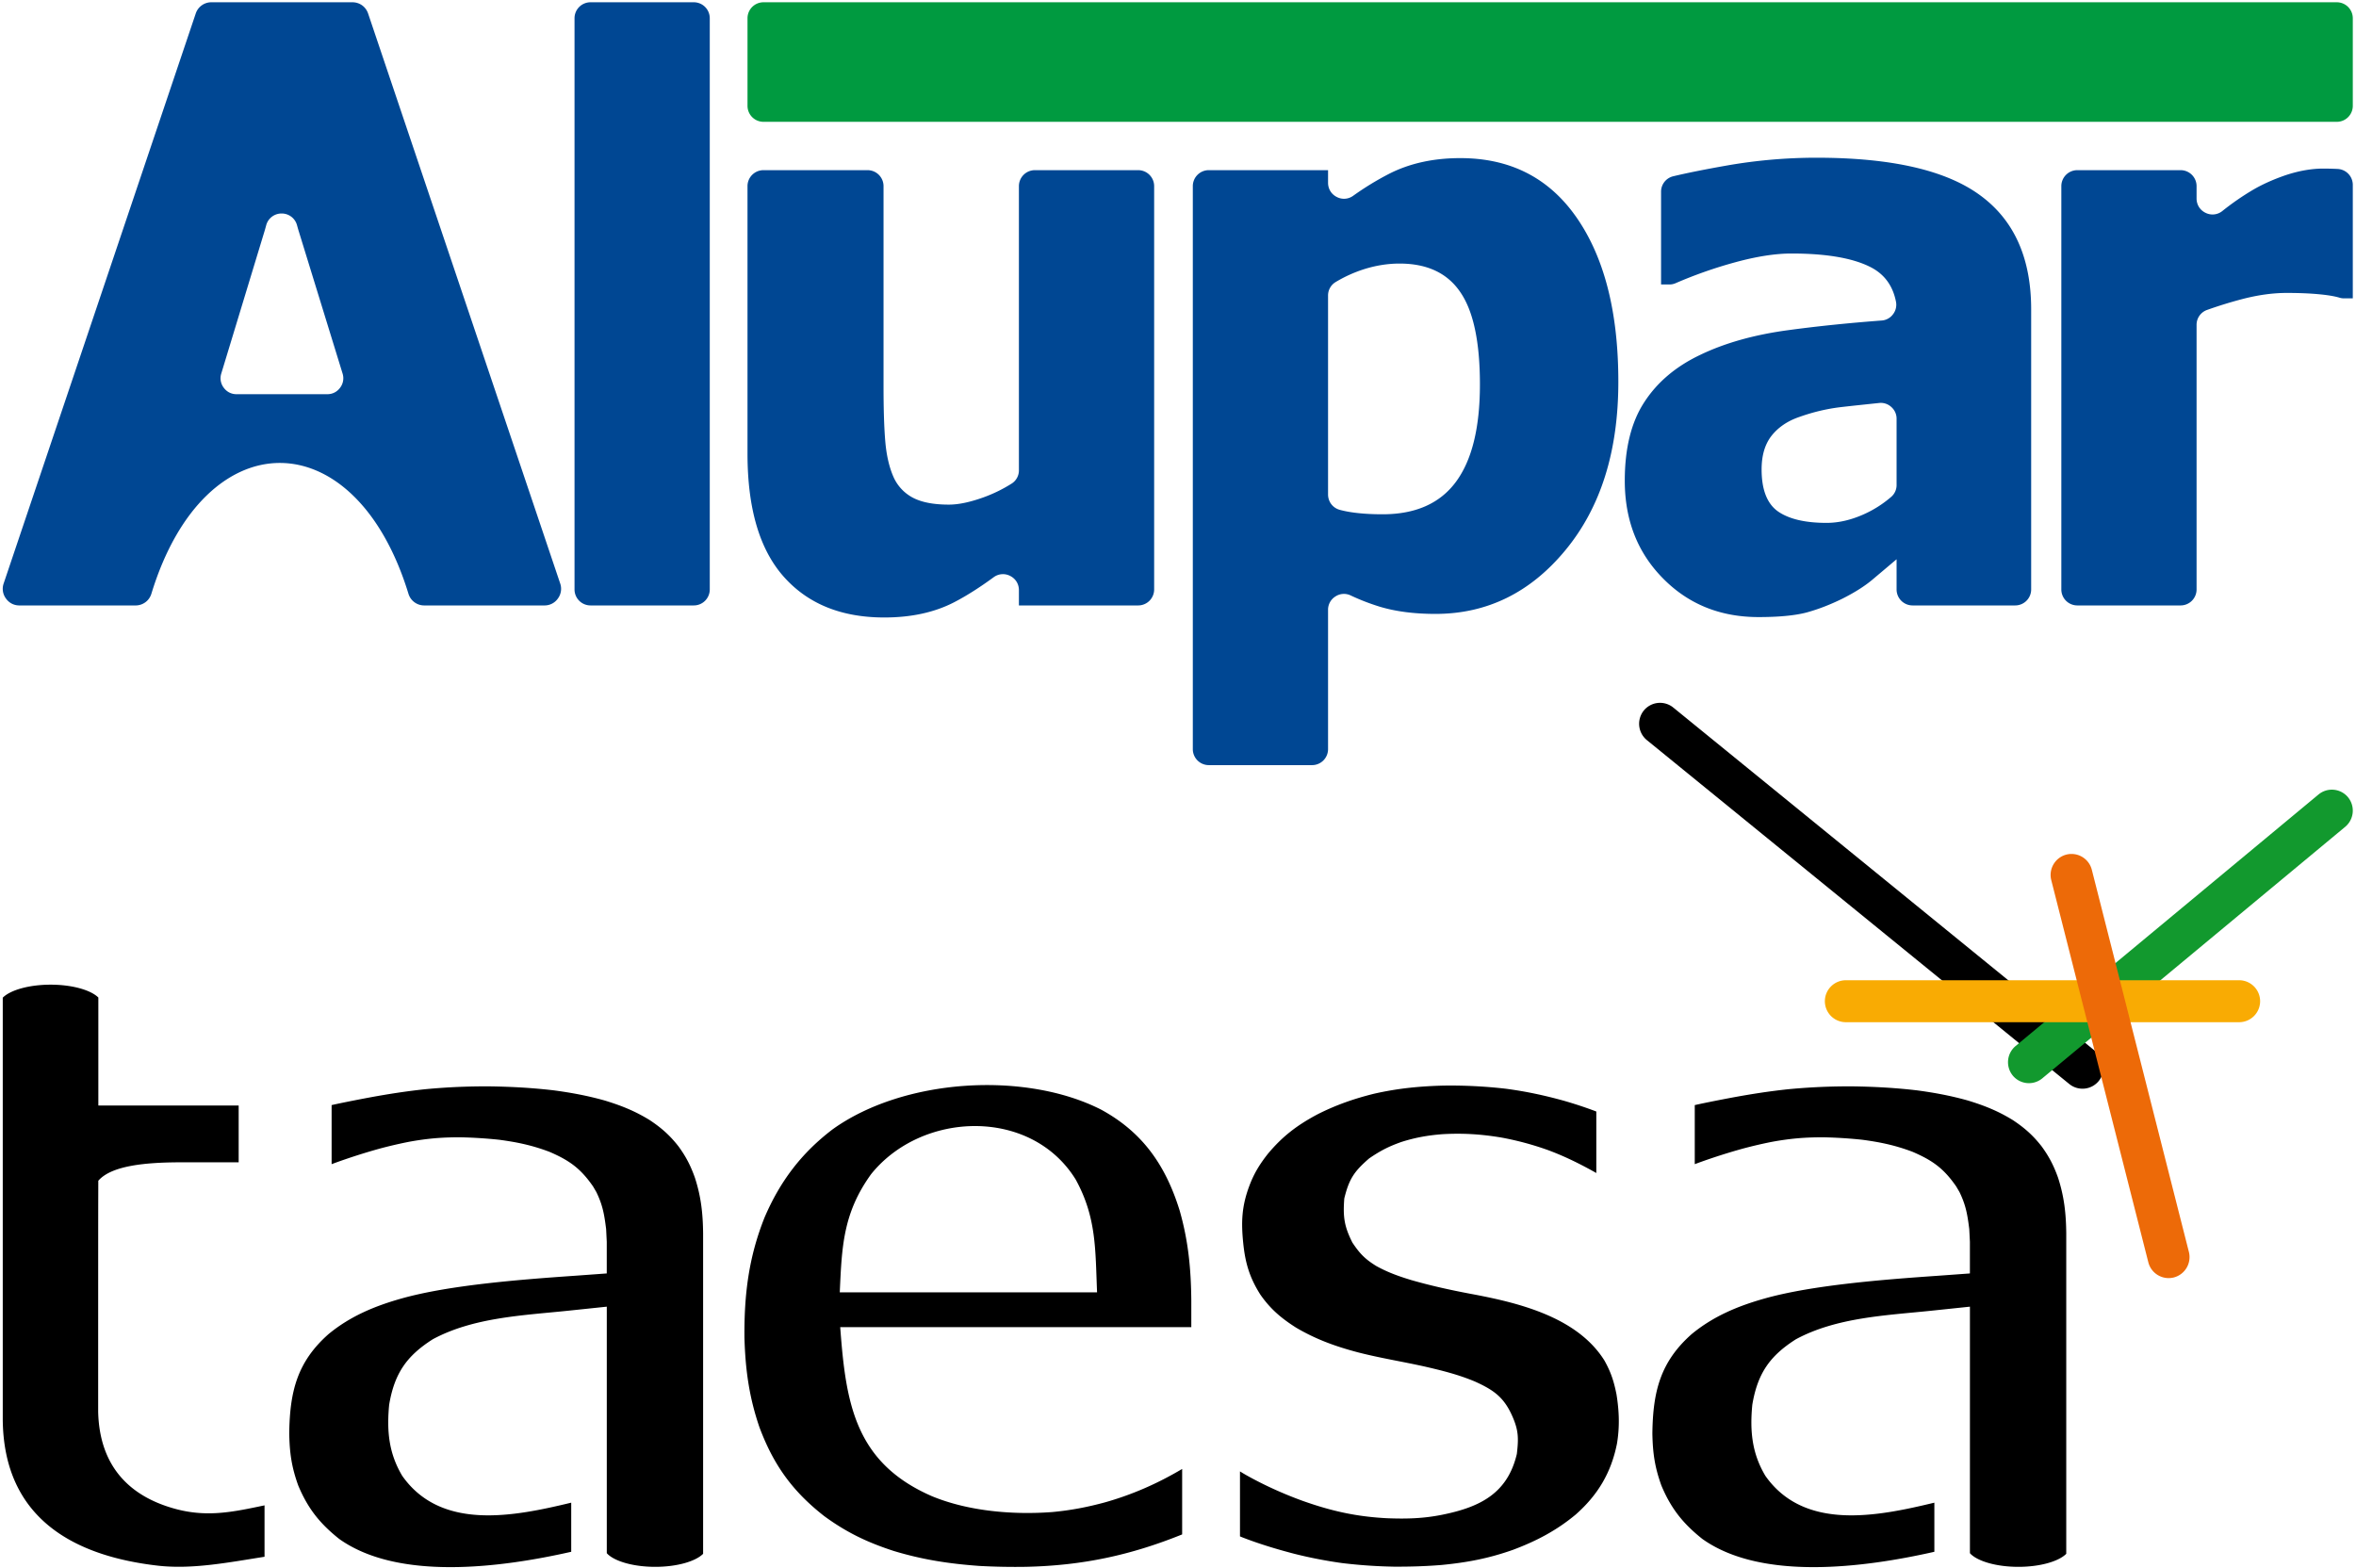 <svg xmlns="http://www.w3.org/2000/svg" width="353" height="235" viewBox="0 0 353 235"><g fill="none" fill-rule="evenodd"><path fill="#000" d="M250.698 106.015L314 157.555a3.16 3.16 0 0 1 .458 4.423 3.14 3.14 0 0 1-4.411.46l-63.301-51.541a3.159 3.159 0 0 1-.458-4.422v-.001a3.139 3.139 0 0 1 4.41-.459h.001z"/><path fill="#12992E" d="M301.992 156.744l45.396-37.698a3.14 3.14 0 0 1 4.414.416v.001a3.159 3.159 0 0 1-.414 4.426l-45.396 37.699a3.138 3.138 0 0 1-4.414-.416v-.001a3.159 3.159 0 0 1 .414-4.426z"/><path fill="#F9AB03" d="M276.556 146.884H335.5a3.149 3.149 0 0 1 3.135 3.143v.002a3.149 3.149 0 0 1-3.135 3.143h-58.944a3.148 3.148 0 0 1-3.136-3.143v-.002a3.149 3.149 0 0 1 3.136-3.143z"/><path fill="#ED6A08" d="M313.417 130.326l14.546 57.273a3.154 3.154 0 0 1-2.265 3.823h-.001a3.144 3.144 0 0 1-3.812-2.27l-14.545-57.274a3.153 3.153 0 0 1 2.264-3.822h.001a3.144 3.144 0 0 1 3.812 2.27z"/><path fill="#000" d="M255.047 230.59c-2.902-2.314-4.68-4.556-6.12-7.99-.995-2.756-1.295-4.867-1.351-7.792.078-6.208 1.146-10.714 5.902-14.911 3.259-2.684 6.936-4.206 10.96-5.335 7.186-2.017 17.95-2.843 25.968-3.399l4.744-.345v-4.747l-.096-1.917c-.28-2.185-.499-3.533-1.458-5.521l-.487-.833c-1.865-2.713-3.567-3.928-6.556-5.21-2.587-.976-4.8-1.44-7.533-1.804a68.23 68.23 0 0 0-5.62-.364c-2.818-.025-5.087.164-7.862.667-1.482.29-2.902.625-4.362 1.012a91.426 91.426 0 0 0-6.61 2.106l-.64.237v-8.852l.326-.072.667-.145c1.58-.33 3.159-.639 4.745-.935 2.829-.519 5.555-.943 8.417-1.24a95.603 95.603 0 0 1 9.658-.412c3.222.051 6.3.222 9.502.598 2.645.354 5.045.803 7.617 1.523 2.48.76 4.504 1.565 6.72 2.927 1.749 1.158 3.016 2.276 4.312 3.932 1.13 1.545 1.823 2.897 2.467 4.701.922 2.838 1.198 5.364 1.23 8.34v48.018l-.025.028c-1.153 1.129-3.926 1.927-7.148 1.927-3.223 0-5.996-.798-7.15-1.927l-.11-.124v-36.934l-5.78.606c-6.777.706-14.199.994-20.288 4.276-3.958 2.511-5.76 5.17-6.54 9.826-.369 3.891-.07 7.234 1.959 10.64 5.839 8.298 16.803 6.074 25.32 4.021v7.36c-10.553 2.39-25.926 4.387-34.778-1.936zm-47.17-3.088c2.905.108 5.419.044 8.274-.538 5.547-1.132 9.714-3.14 11.119-9.1.278-2.396.26-3.568-.727-5.763-1.266-2.813-2.848-3.857-5.533-5.077-2.452-1.033-4.847-1.63-7.424-2.227-3.38-.76-6.83-1.302-10.174-2.168-3.317-.877-6.25-1.938-9.23-3.695-2.22-1.417-3.805-2.754-5.327-4.919-1.622-2.553-2.275-4.742-2.58-7.734-.328-3.207-.222-5.53.903-8.553.697-1.873 1.549-3.256 2.785-4.826 2.212-2.655 4.404-4.306 7.444-5.928 2.76-1.395 5.45-2.334 8.45-3.08 3.6-.818 6.92-1.14 10.606-1.226a72.848 72.848 0 0 1 9.125.469c3.064.405 5.78.99 8.755 1.811a64.01 64.01 0 0 1 4.673 1.544l.16.064v9.217l-.25-.144c-2.292-1.28-4.48-2.356-6.934-3.274a44.642 44.642 0 0 0-7.063-1.904c-2.997-.5-5.735-.674-8.775-.502-2.217.173-4.047.493-6.17 1.163-1.915.678-3.129 1.299-4.844 2.47-2.258 1.958-3.009 3.083-3.726 6.003-.206 2.731-.024 4.149 1.215 6.607 1.11 1.67 1.907 2.48 3.58 3.515 1.723.952 3.356 1.533 5.233 2.102 2.914.841 5.838 1.482 8.815 2.047 7.12 1.32 15.976 3.418 20.115 9.978.988 1.756 1.438 3.146 1.829 5.118.403 2.538.489 4.85.067 7.38-.868 4.348-2.866 7.685-6.175 10.61-2.882 2.404-5.922 3.986-9.422 5.299-3.655 1.286-6.824 1.885-10.678 2.262-2.43.198-4.771.268-7.209.252a76.154 76.154 0 0 1-7.696-.536 67.269 67.269 0 0 1-7.19-1.399c-2.64-.69-5.137-1.444-7.685-2.426l-.426-.174v-9.739l.044.028.392.24.41.239c2.649 1.503 5.685 2.875 8.549 3.909 4.349 1.542 8.068 2.37 12.695 2.605zm-43.503-33.848c-.267-6.409-.076-11.228-3.206-16.916-6.68-10.809-23.036-10.27-30.65-.794-4.236 5.865-4.385 10.94-4.696 17.71h38.552zm-40.872 33.533c-4.737-3.695-7.594-7.654-9.703-13.29-1.563-4.55-2.116-8.626-2.258-13.424-.058-6.445.626-12.09 3.037-18.1 2.308-5.362 5.5-9.598 10.182-13.155 10.619-7.62 28.795-8.756 40.218-2.948 6.237 3.395 9.67 8.366 11.761 15.09 1.31 4.565 1.712 8.78 1.755 13.516v3.987H125.89c.836 11.338 2.161 20.303 13.762 25.342 5.451 2.25 12.161 2.816 18.025 2.366 2.748-.254 5.218-.729 7.879-1.45 4.077-1.15 7.9-2.826 11.566-5.008v9.812c-7.725 3.122-14.95 4.665-23.369 4.854a97.823 97.823 0 0 1-7.036-.134c-4.491-.323-8.472-.931-12.791-2.236-3.962-1.288-7.05-2.758-10.424-5.222zM14.735 165.658H35.76v8.509h-8.64c-5.478 0-10.465.526-12.392 2.763-.008 5.764-.02-4.101-.02 34.616.201 8.312 4.838 12.601 11.158 14.438 5.011 1.473 9.026.58 13.77-.415v7.704c-5.412.847-10.835 1.923-16.007 1.33C11.064 233.158.59 227.52.413 212.806v-63.31l.025-.024c1.154-1.127 3.927-1.924 7.149-1.924 3.223 0 5.995.797 7.149 1.924l-.001 16.185zm36.073 64.932c-2.903-2.314-4.681-4.556-6.12-7.99-.996-2.756-1.296-4.867-1.352-7.792.078-6.208 1.146-10.714 5.902-14.911 3.26-2.684 6.936-4.206 10.961-5.335 7.185-2.017 17.949-2.843 25.967-3.399l4.744-.345v-4.747l-.095-1.917c-.28-2.185-.5-3.533-1.459-5.521l-.486-.833c-1.866-2.713-3.567-3.928-6.557-5.21-2.587-.976-4.8-1.44-7.532-1.804a68.217 68.217 0 0 0-5.62-.364c-2.819-.025-5.088.164-7.863.667a67.37 67.37 0 0 0-4.362 1.012 91.457 91.457 0 0 0-6.61 2.106l-.64.237v-8.852l.326-.072.668-.145c1.58-.33 3.158-.639 4.744-.935 2.83-.519 5.555-.943 8.417-1.24a95.608 95.608 0 0 1 9.658-.412c3.223.051 6.3.222 9.502.598 2.645.354 5.045.803 7.617 1.523 2.48.76 4.505 1.565 6.72 2.927 1.749 1.158 3.016 2.276 4.313 3.932 1.13 1.545 1.822 2.897 2.466 4.701.922 2.838 1.198 5.364 1.23 8.34v48.018l-.024.028c-1.154 1.129-3.927 1.927-7.15 1.927-3.222 0-5.995-.798-7.148-1.927l-.11-.124v-36.934l-5.78.606c-6.778.706-14.2.994-20.29 4.276-3.956 2.511-5.76 5.17-6.54 9.826-.367 3.891-.069 7.234 1.96 10.64 5.839 8.298 16.804 6.074 25.32 4.021v7.36c-10.553 2.39-25.926 4.387-34.777-1.936z"/><path fill="#004793" d="M.552 87.42l28.77-85.38a2.46 2.46 0 0 1 2.363-1.7h21.111c1.09 0 2.015.666 2.363 1.7L83.93 87.42a2.44 2.44 0 0 1-.337 2.26 2.422 2.422 0 0 1-2.026 1.042H63.578a2.462 2.462 0 0 1-2.384-1.766c-8.003-26.097-30.524-26.127-38.507-.002a2.464 2.464 0 0 1-2.385 1.769H2.915c-.83 0-1.543-.367-2.027-1.043a2.44 2.44 0 0 1-.336-2.26zm34.895-28.351h13.59c.785 0 1.46-.343 1.927-.977a2.34 2.34 0 0 0 .361-2.134l-6.583-21.374c-.07-.233-.151-.512-.24-.835a2.37 2.37 0 0 0-2.306-1.757 2.368 2.368 0 0 0-2.309 1.755c-.078.28-.152.562-.236.837l-6.495 21.383a2.34 2.34 0 0 0 .367 2.13c.466.63 1.14.972 1.924.972zm68.512 31.652h-15.49a2.394 2.394 0 0 1-2.387-2.393V2.734A2.395 2.395 0 0 1 88.468.34h15.49a2.395 2.395 0 0 1 2.387 2.394v85.594a2.395 2.395 0 0 1-2.386 2.393zm66.581 0h-17.876v-2.286c0-.923-.485-1.715-1.306-2.133a2.331 2.331 0 0 0-2.488.201c-2.075 1.52-4.032 2.766-5.873 3.723-2.944 1.53-6.445 2.3-10.498 2.3-6.445 0-11.466-2.042-15.084-6.126-3.618-4.084-5.417-10.23-5.417-18.437V27.892a2.395 2.395 0 0 1 2.387-2.394h15.609a2.394 2.394 0 0 1 2.386 2.393v29.961c0 3.37.08 6.106.258 8.247.178 2.121.592 3.925 1.245 5.393a6.456 6.456 0 0 0 2.867 3.072c1.304.694 3.103 1.051 5.416 1.051 1.444 0 3.124-.357 5.081-1.05a21.583 21.583 0 0 0 4.299-2.084 2.335 2.335 0 0 0 1.118-2.028V27.891a2.394 2.394 0 0 1 2.386-2.393h15.49a2.395 2.395 0 0 1 2.387 2.393v60.437a2.395 2.395 0 0 1-2.386 2.393zm71.936-33.523c0 10.427-2.63 18.813-7.908 25.217-5.258 6.383-11.762 9.575-19.492 9.575-3.242 0-6.05-.376-8.442-1.11a32.832 32.832 0 0 1-4.258-1.654 2.32 2.32 0 0 0-2.29.152 2.334 2.334 0 0 0-1.103 2.018v20.86a2.395 2.395 0 0 1-2.386 2.394h-15.49a2.394 2.394 0 0 1-2.387-2.393V27.89a2.394 2.394 0 0 1 2.387-2.393h17.876v1.885c0 .918.478 1.705 1.292 2.126a2.33 2.33 0 0 0 2.477-.175 43.337 43.337 0 0 1 5.325-3.261c3.085-1.585 6.663-2.379 10.716-2.379 7.532 0 13.363 2.994 17.495 9 4.132 6.007 6.188 14.175 6.188 24.504zm-20.738.416c0-6.344-.968-10.963-2.926-13.818-1.937-2.874-4.982-4.302-9.113-4.302-1.82 0-3.618.298-5.417.873a20.078 20.078 0 0 0-4.126 1.875 2.337 2.337 0 0 0-1.173 2.061v29.786c0 1.096.708 2.023 1.764 2.31.575.156 1.175.274 1.795.366 1.305.192 2.827.297 4.606.297 4.943 0 8.6-1.625 10.992-4.857 2.392-3.231 3.598-8.089 3.598-14.591zm62.428 15.045v-9.891a2.32 2.32 0 0 0-.79-1.78 2.308 2.308 0 0 0-1.846-.6c-2.256.237-4.162.435-5.707.616-2.135.25-4.21.754-6.267 1.487-1.779.614-3.143 1.566-4.132 2.815-.988 1.269-1.482 2.934-1.482 5.036 0 3.053.83 5.154 2.47 6.304 1.642 1.13 4.054 1.705 7.256 1.705 1.78 0 3.598-.416 5.457-1.23a16.688 16.688 0 0 0 4.206-2.645 2.321 2.321 0 0 0 .835-1.817zm0 11.144a2190.21 2190.21 0 0 1-3.737 3.152c-1.107.912-2.57 1.843-4.428 2.775-1.819.892-3.578 1.566-5.298 2.042-1.72.456-4.132.694-7.216.694-5.753 0-10.537-1.943-14.333-5.809-3.815-3.865-5.713-8.742-5.713-14.63 0-4.838.969-8.763 2.906-11.736 1.918-2.974 4.705-5.353 8.323-7.078 3.677-1.784 8.066-3.033 13.166-3.727 4.406-.599 9.092-1.08 14.071-1.456a2.308 2.308 0 0 0 1.724-.94 2.323 2.323 0 0 0 .437-1.919c-.474-2.36-1.726-4.074-3.757-5.122-2.649-1.367-6.623-2.061-11.902-2.061-2.391 0-5.199.436-8.401 1.308a66.036 66.036 0 0 0-8.942 3.134 2.274 2.274 0 0 1-.947.197h-1.241V28.739a2.37 2.37 0 0 1 1.832-2.328c1.963-.47 4.594-1.003 7.894-1.587a77.742 77.742 0 0 1 13.562-1.19c11.21 0 19.374 1.864 24.494 5.611 5.12 3.727 7.67 9.437 7.67 17.109v41.974a2.395 2.395 0 0 1-2.386 2.393h-15.392a2.395 2.395 0 0 1-2.386-2.393v-4.525zm68.354-39.095h-1.302c-.244 0-.452-.03-.685-.1-.751-.226-1.775-.393-3.054-.514-1.463-.139-3.084-.199-4.863-.199-2.135 0-4.35.318-6.702.932a64.325 64.325 0 0 0-5.214 1.61 2.358 2.358 0 0 0-1.587 2.255v39.636a2.394 2.394 0 0 1-2.386 2.393h-15.49a2.394 2.394 0 0 1-2.387-2.393V27.892a2.395 2.395 0 0 1 2.386-2.394h15.49a2.394 2.394 0 0 1 2.387 2.393v1.846c0 .942.505 1.747 1.35 2.156a2.334 2.334 0 0 0 2.522-.282 39.496 39.496 0 0 1 4.471-3.1c1.473-.873 3.183-1.645 5.12-2.3 1.958-.633 3.796-.95 5.536-.95.63 0 1.355.018 2.135.055a2.39 2.39 0 0 1 2.273 2.39v17.002z"/><path fill="#009A40" d="M352.52 2.734v13.127a2.395 2.395 0 0 1-2.386 2.393H114.386a2.395 2.395 0 0 1-2.387-2.393V2.734a2.395 2.395 0 0 1 2.387-2.393h235.748a2.396 2.396 0 0 1 2.386 2.393z"/></g></svg>